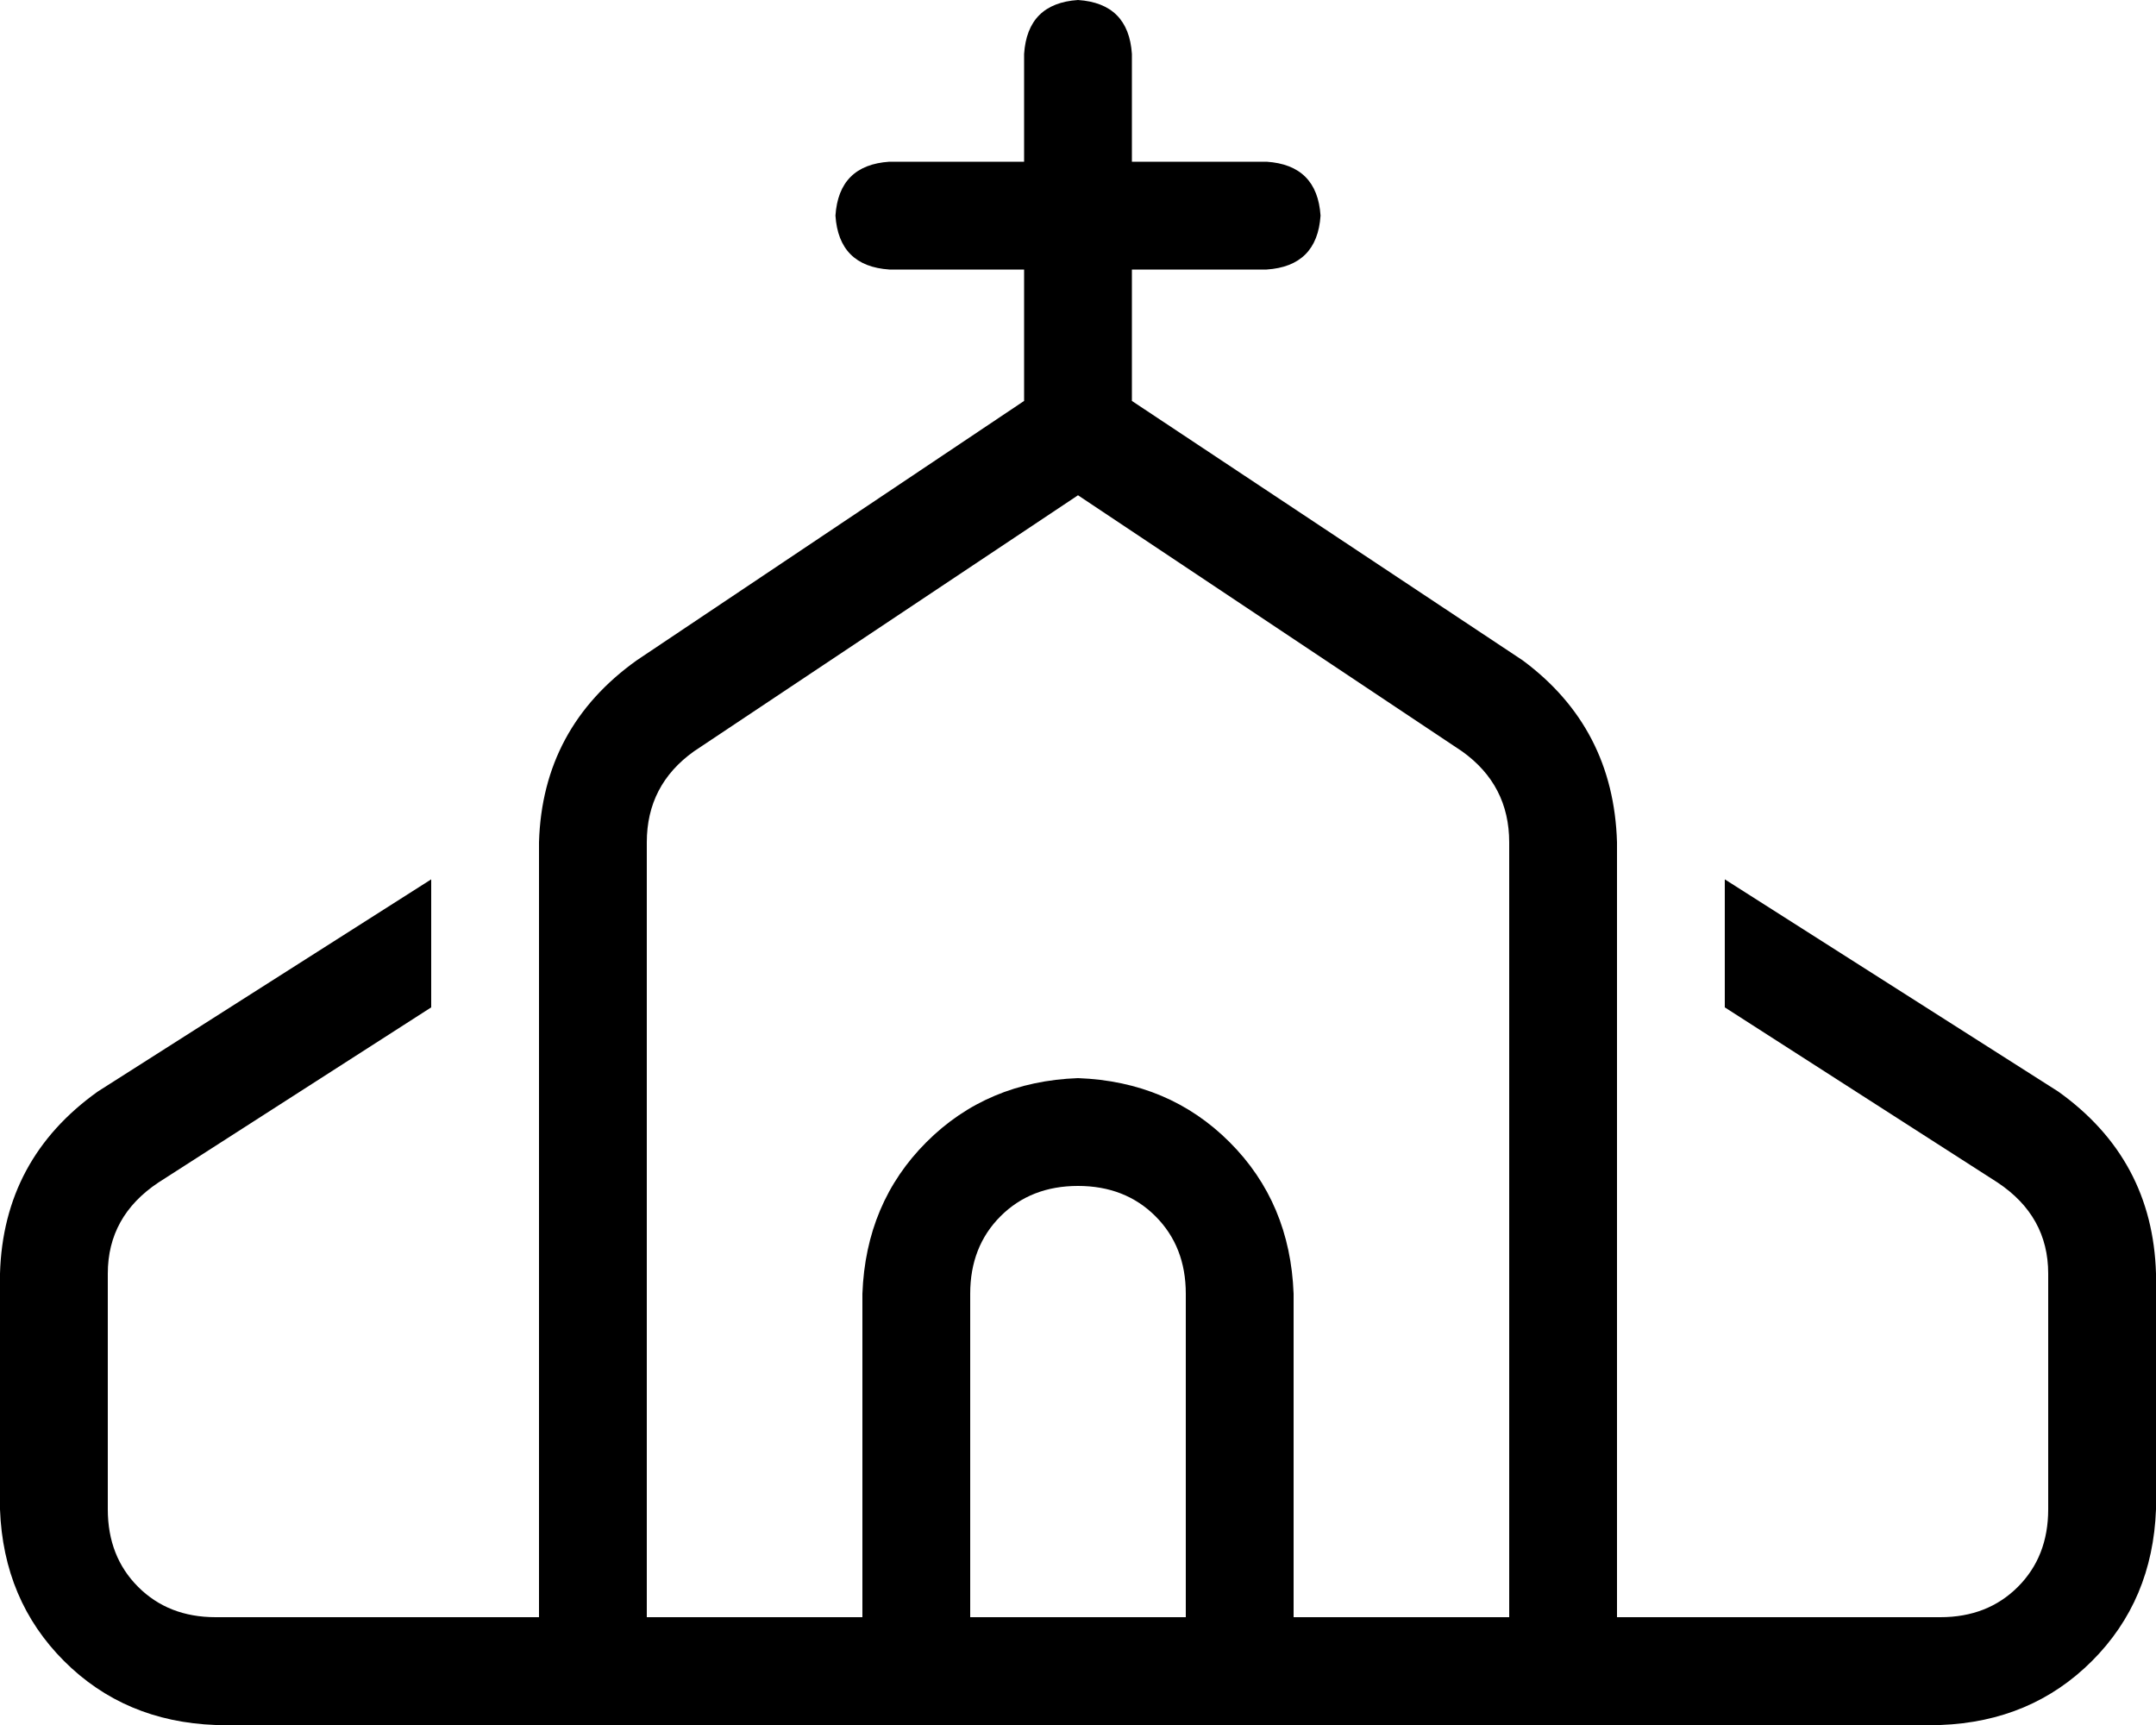 <svg xmlns="http://www.w3.org/2000/svg" viewBox="0 0 640 512">
    <path d="M 336 16 Q 335 1 320 0 Q 305 1 304 16 L 304 48 L 264 48 Q 249 49 248 64 Q 249 79 264 80 L 304 80 L 304 119 L 189 196 Q 161 216 160 250 L 160 480 L 64 480 Q 50 480 41 471 Q 32 462 32 448 L 32 378 Q 32 361 47 351 L 128 299 L 128 261 L 29 324 Q 1 344 0 378 L 0 448 Q 1 475 19 493 Q 37 511 64 512 L 184 512 L 184 512 L 256 512 L 288 512 L 352 512 L 384 512 L 456 512 L 456 512 L 576 512 Q 603 511 621 493 Q 639 475 640 448 L 640 378 Q 639 344 611 324 L 512 261 L 512 299 L 593 351 Q 608 361 608 378 L 608 448 Q 608 462 599 471 Q 590 480 576 480 L 480 480 L 480 250 Q 479 216 452 196 L 336 119 L 336 80 L 376 80 Q 391 79 392 64 Q 391 49 376 48 L 336 48 L 336 16 L 336 16 Z M 448 480 L 384 480 L 384 384 Q 383 357 365 339 Q 347 321 320 320 Q 293 321 275 339 Q 257 357 256 384 L 256 480 L 192 480 L 192 250 Q 192 233 206 223 L 320 147 L 434 223 Q 448 233 448 250 L 448 480 L 448 480 Z M 352 384 L 352 480 L 288 480 L 288 384 Q 288 370 297 361 Q 306 352 320 352 Q 334 352 343 361 Q 352 370 352 384 L 352 384 Z"/>
</svg>
